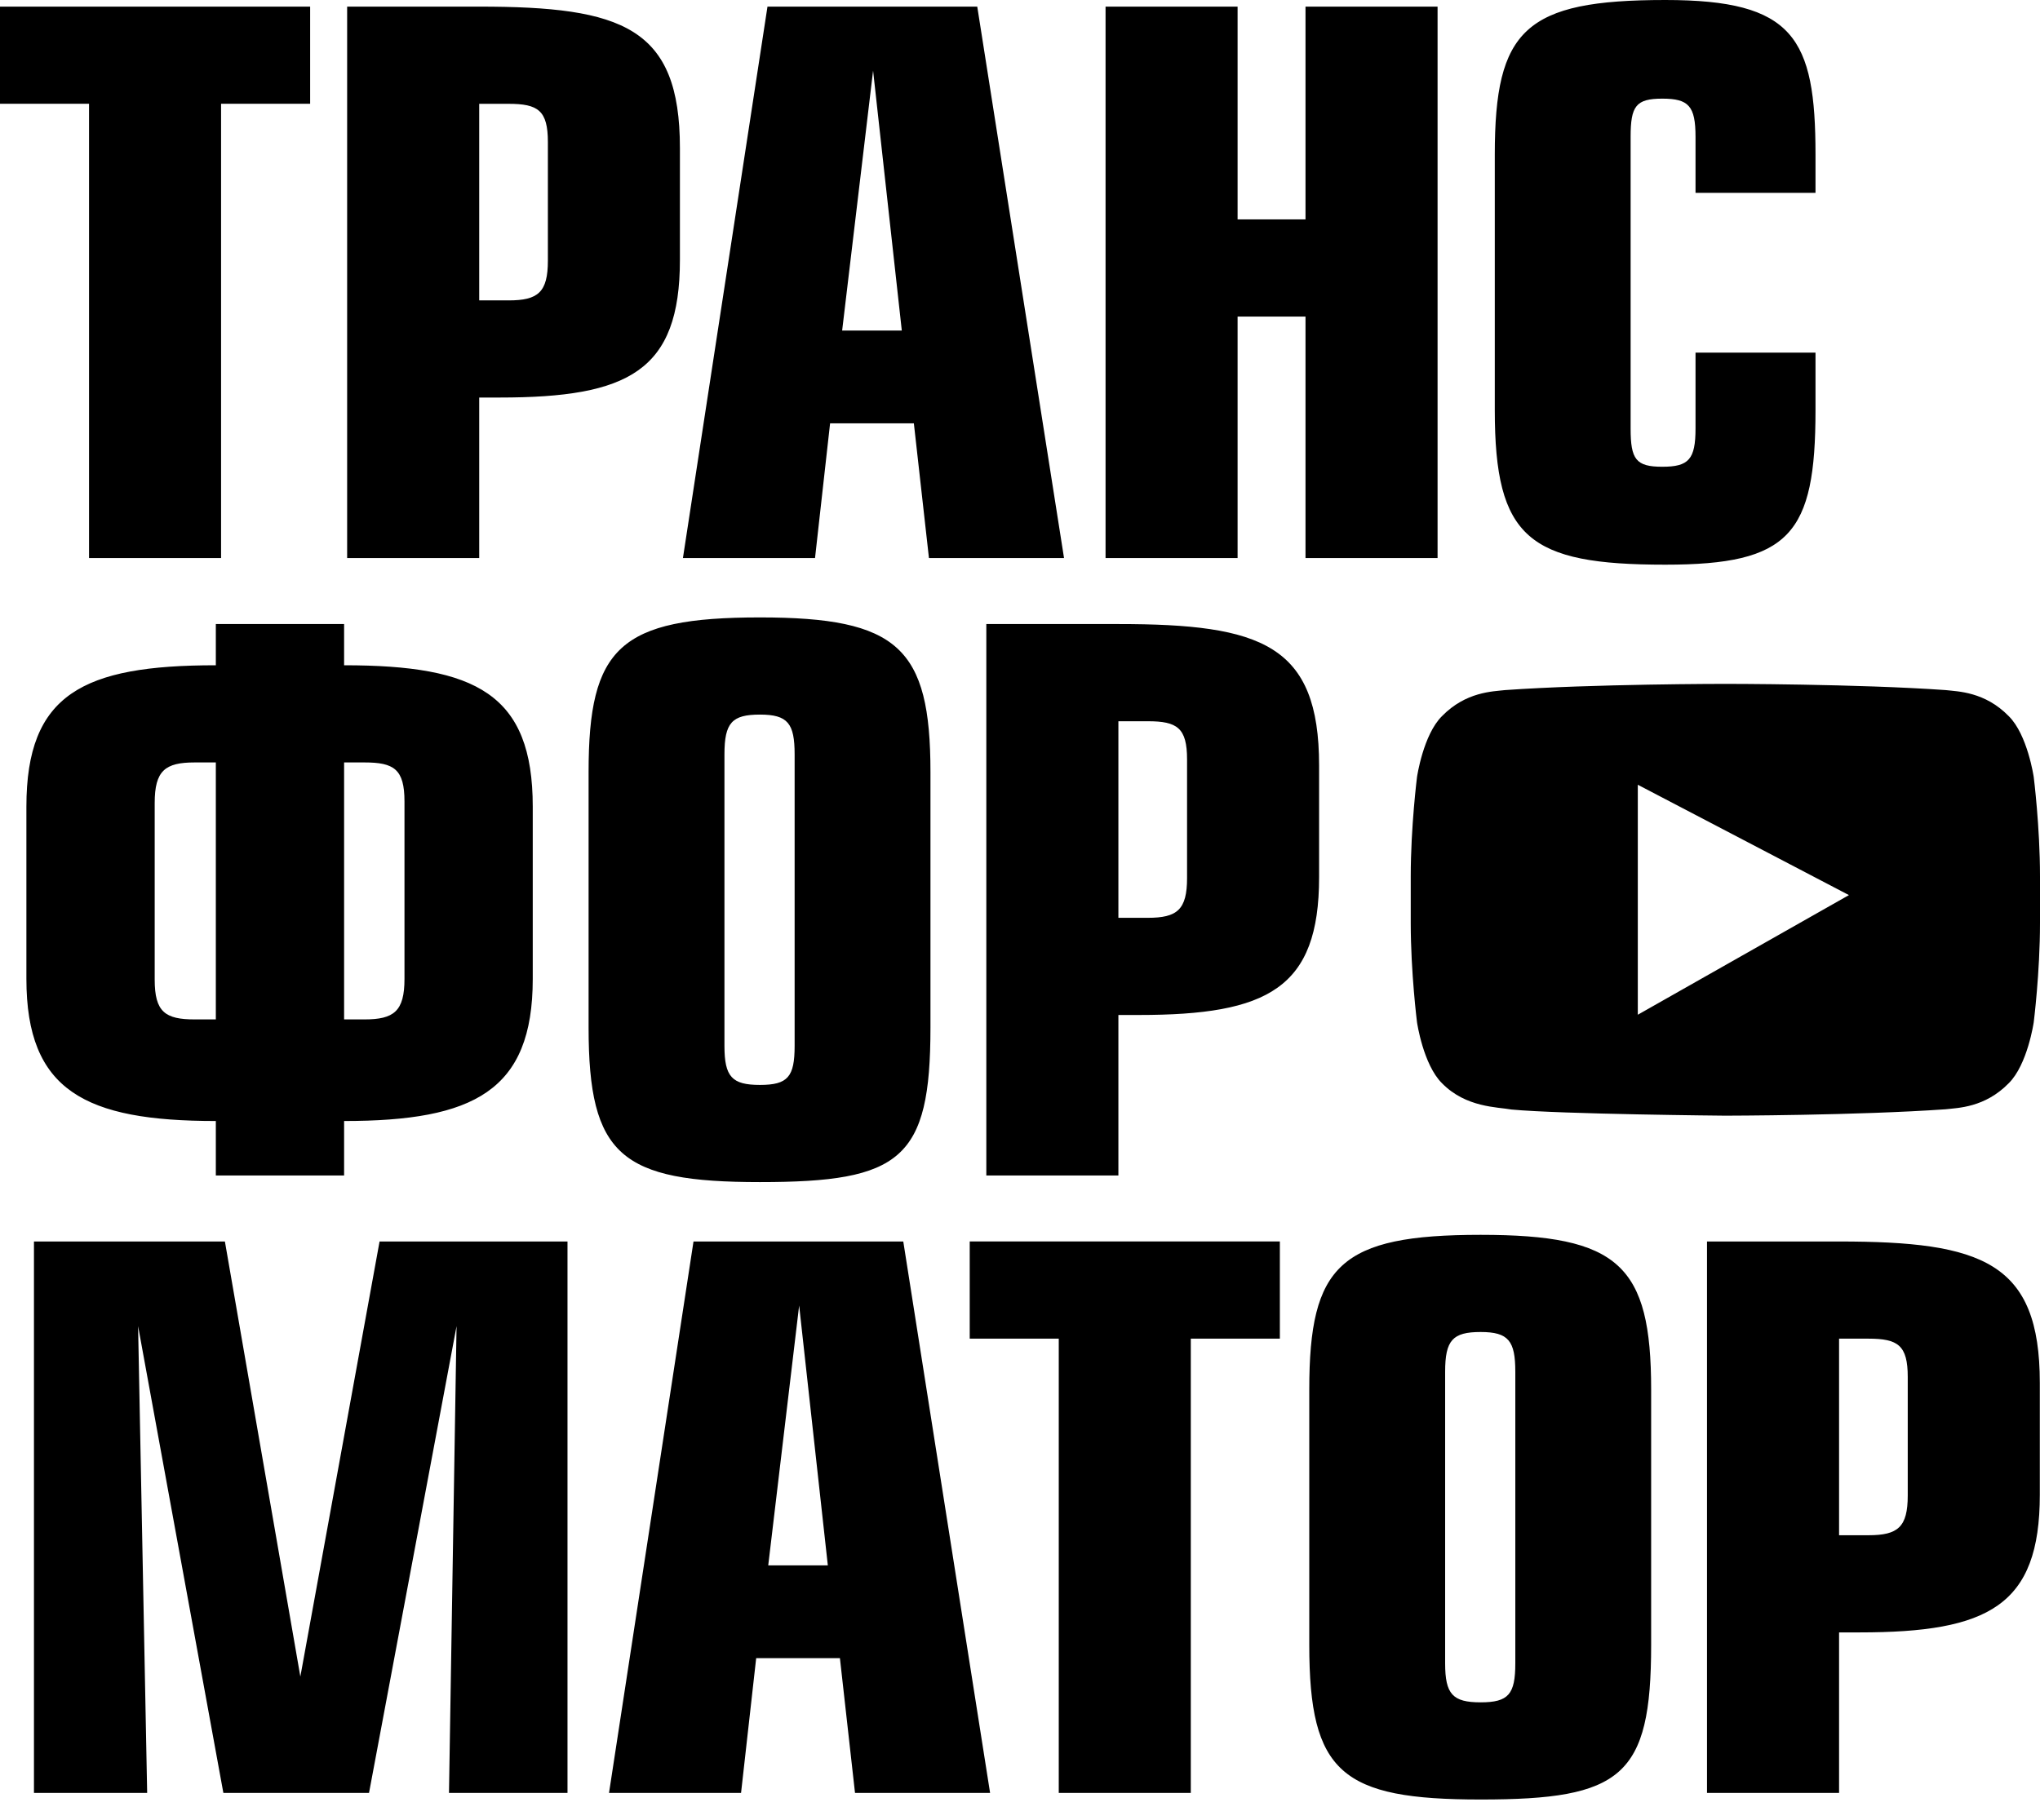 <?xml version="1.0" encoding="UTF-8"?>
<svg width="65px" height="58px" viewBox="0 0 65 58" version="1.1" xmlns="http://www.w3.org/2000/svg" xmlns:xlink="http://www.w3.org/1999/xlink">
    <g id="Страницы" stroke="none" stroke-width="1" fill="none" fill-rule="evenodd">
        <path d="M2.837,17.786 L2.837,3.308 L0,3.308 L0,0.212 L9.882,0.212 L9.882,3.308 L7.044,3.308 L7.044,17.786 L2.837,17.786 Z M15.269,12.67 L15.269,17.786 L11.061,17.786 L11.061,0.211 L15.269,0.211 C19.837,0.211 21.664,0.867 21.664,4.717 L21.664,8.282 C21.664,11.826 20.029,12.67 15.918,12.67 L15.269,12.67 Z M15.269,3.309 L15.269,9.574 L16.206,9.574 C17.145,9.574 17.457,9.316 17.457,8.306 L17.457,4.528 C17.457,3.52 17.145,3.309 16.206,3.309 L15.269,3.309 Z M26.449,13.492 L25.969,17.786 L21.76,17.786 L24.454,0.211 L31.138,0.211 L33.903,17.786 L29.599,17.786 L29.118,13.492 L26.449,13.492 Z M27.819,2.252 L26.833,10.535 L28.734,10.535 L27.819,2.252 Z M39.433,10.09 L39.433,17.786 L35.226,17.786 L35.226,0.211 L39.433,0.211 L39.433,6.992 L41.597,6.992 L41.597,0.211 L45.805,0.211 L45.805,17.786 L41.597,17.786 L41.597,10.09 L39.433,10.09 Z M53.062,17.997 C48.71,17.997 47.628,17.152 47.628,13.07 L47.628,4.927 C47.628,0.939 48.591,0 53.062,0 C57.15,0 57.847,1.196 57.847,4.927 L57.847,6.147 L54.024,6.147 L54.024,4.364 C54.024,3.379 53.807,3.144 52.966,3.144 C52.124,3.144 51.956,3.379 51.956,4.364 L51.956,13.656 C51.956,14.642 52.124,14.876 52.966,14.876 C53.807,14.876 54.024,14.642 54.024,13.656 L54.024,11.239 L57.847,11.239 L57.847,13.07 C57.847,17.036 57.03,17.997 53.062,17.997 Z M6.877,35.728 C2.717,35.728 0.841,34.766 0.841,31.199 L0.841,25.708 C0.841,22.119 2.645,21.203 6.877,21.203 L6.877,19.889 L10.964,19.889 L10.964,21.203 C15.171,21.203 16.975,22.119 16.975,25.708 L16.975,31.199 C16.975,34.766 15.099,35.728 10.964,35.728 L10.964,37.464 L6.877,37.464 L6.877,35.728 Z M4.929,25.591 L4.929,31.223 C4.929,32.255 5.265,32.49 6.203,32.49 L6.877,32.49 L6.877,24.3 L6.203,24.3 C5.265,24.3 4.929,24.558 4.929,25.591 Z M10.964,24.3 L10.964,32.49 L11.613,32.49 C12.551,32.49 12.888,32.232 12.888,31.199 L12.888,25.544 C12.888,24.512 12.551,24.3 11.613,24.3 L10.964,24.3 Z M24.214,37.675 C19.789,37.675 18.754,36.831 18.754,32.748 L18.754,24.606 C18.754,20.64 19.741,19.678 24.214,19.678 C28.612,19.678 29.647,20.64 29.647,24.606 L29.647,32.748 C29.647,36.948 28.709,37.675 24.214,37.675 Z M23.083,24.042 L23.083,33.334 C23.083,34.321 23.323,34.578 24.214,34.578 C25.103,34.578 25.319,34.321 25.319,33.334 L25.319,24.042 C25.319,23.057 25.103,22.775 24.214,22.775 C23.323,22.775 23.083,23.034 23.083,24.042 Z M42.03,24.395 L42.03,27.96 C42.03,31.504 40.395,32.349 36.284,32.349 L35.635,32.349 L35.635,37.464 L31.427,37.464 L31.427,19.889 L35.635,19.889 C40.203,19.889 42.03,20.546 42.03,24.395 Z M37.823,27.984 L37.823,24.206 C37.823,23.198 37.511,22.987 36.572,22.987 L35.635,22.987 L35.635,29.252 L36.572,29.252 C37.511,29.252 37.823,28.993 37.823,27.984 Z M9.57,53.435 L12.094,39.568 L18.082,39.568 L18.082,57.142 L14.306,57.142 L14.547,42.266 L11.758,57.142 L7.117,57.142 L4.4,42.266 L4.689,57.142 L1.082,57.142 L1.082,39.568 L7.166,39.568 L9.57,53.435 Z M22.097,39.568 L28.781,39.568 L31.547,57.143 L27.243,57.143 L26.762,52.848 L24.094,52.848 L23.612,57.143 L19.405,57.143 L22.097,39.568 Z M24.478,49.891 L26.377,49.891 L25.463,41.609 L24.478,49.891 Z M30.898,42.665 L30.898,39.567 L40.78,39.567 L40.78,42.665 L37.942,42.665 L37.942,57.142 L33.735,57.142 L33.735,42.665 L30.898,42.665 Z M47.177,39.356 C51.575,39.356 52.61,40.318 52.61,44.284 L52.61,52.426 C52.61,56.626 51.672,57.353 47.177,57.353 C42.752,57.353 41.717,56.508 41.717,52.426 L41.717,44.284 C41.717,40.318 42.704,39.356 47.177,39.356 Z M48.282,53.012 L48.282,43.721 C48.282,42.736 48.066,42.453 47.177,42.453 C46.286,42.453 46.046,42.712 46.046,43.721 L46.046,53.012 C46.046,53.998 46.286,54.256 47.177,54.256 C48.066,54.256 48.282,53.998 48.282,53.012 Z M58.598,39.568 C63.166,39.568 64.994,40.224 64.994,44.073 L64.994,47.639 C64.994,51.182 63.357,52.027 59.247,52.027 L58.598,52.027 L58.598,57.142 L54.39,57.142 L54.39,39.568 L58.598,39.568 Z M60.786,47.662 L60.786,43.885 C60.786,42.876 60.474,42.665 59.535,42.665 L58.598,42.665 L58.598,48.93 L59.535,48.93 C60.474,48.93 60.786,48.672 60.786,47.662 Z M64.003,22.823 C64.604,23.416 64.8,24.764 64.8,24.764 C64.8,24.764 65,26.348 65,27.931 L65,29.416 C65,30.999 64.8,32.582 64.8,32.582 C64.8,32.582 64.604,33.931 64.003,34.525 C63.24,35.304 62.385,35.308 61.994,35.354 C59.188,35.552 54.975,35.558 54.975,35.558 C54.975,35.558 49.762,35.512 48.158,35.362 C47.712,35.279 46.71,35.304 45.947,34.525 C45.346,33.931 45.15,32.582 45.15,32.582 C45.15,32.582 44.95,30.999 44.95,29.416 L44.95,27.931 C44.95,26.348 45.15,24.764 45.15,24.764 C45.15,24.764 45.346,23.416 45.947,22.823 C46.71,22.043 47.564,22.04 47.956,21.994 C50.762,21.796 54.971,21.796 54.971,21.796 L54.98,21.796 C54.98,21.796 59.188,21.796 61.994,21.994 C62.385,22.04 63.24,22.043 64.003,22.823 Z M52.185,32.341 L58.912,28.528 L52.185,25.011 L52.185,32.341 Z" id="Combined-Shape" fill="#000000"></path>
    </g>
</svg>